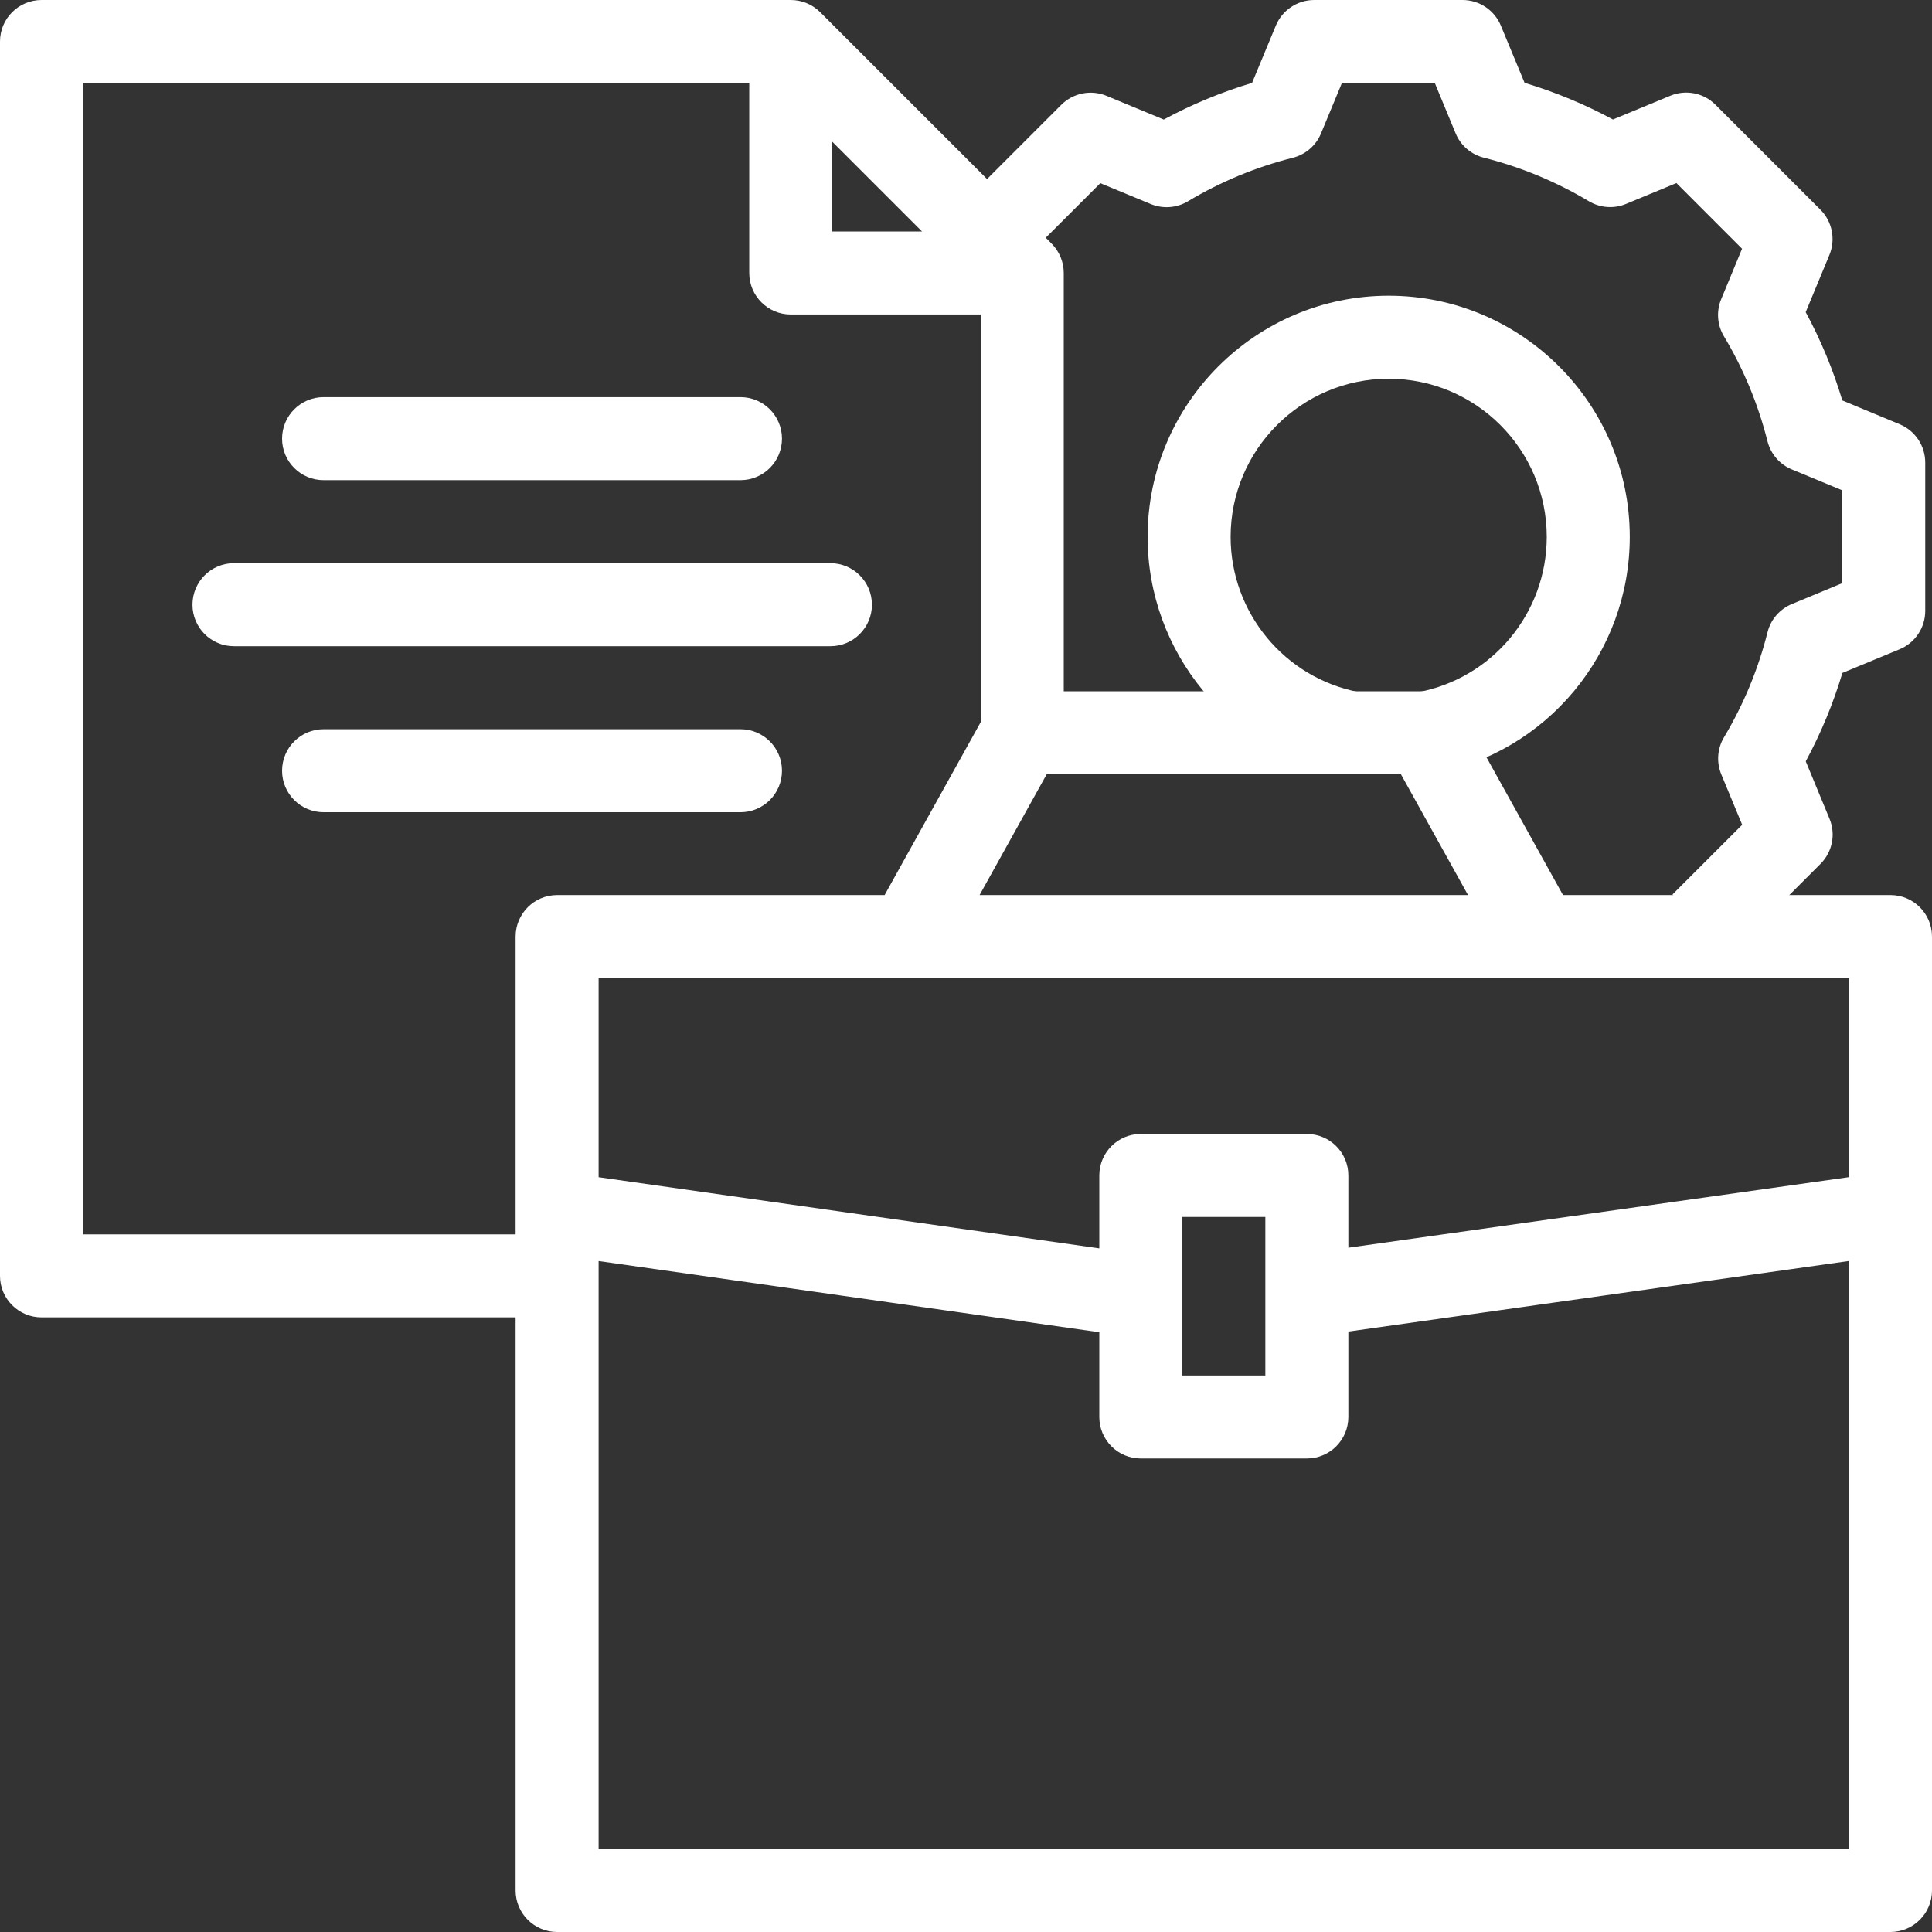 <svg width="32" height="32" viewBox="0 0 32 32" fill="none" xmlns="http://www.w3.org/2000/svg">
<rect x="0" y="0" width="32" height="32" fill="#333333" stroke="none"/>
<path d="M31.464 7.027L30.515 6.633C30.363 6.127 30.16 5.636 29.908 5.17L30.301 4.222C30.407 3.965 30.348 3.669 30.152 3.473L28.414 1.735C28.218 1.538 27.922 1.479 27.665 1.586L26.715 1.979C26.249 1.727 25.759 1.524 25.252 1.372L24.859 0.425C24.753 0.168 24.502 0 24.224 0L21.767 0H21.767C21.489 0 21.238 0.168 21.132 0.424L20.738 1.373C20.232 1.525 19.741 1.728 19.275 1.98L18.327 1.587C18.07 1.481 17.774 1.54 17.578 1.736L16.102 3.212L17.074 4.184L18.225 3.034L19.059 3.379C19.26 3.462 19.489 3.446 19.676 3.334C20.218 3.009 20.802 2.767 21.413 2.613C21.624 2.56 21.797 2.41 21.88 2.21L22.226 1.375L23.765 1.375L24.11 2.209C24.193 2.41 24.367 2.559 24.578 2.612C25.188 2.766 25.773 3.008 26.315 3.332C26.502 3.444 26.73 3.461 26.931 3.378L27.767 3.032L28.854 4.12L28.509 4.954C28.425 5.155 28.442 5.384 28.554 5.57C28.879 6.112 29.121 6.697 29.275 7.308C29.328 7.518 29.477 7.692 29.678 7.775L30.513 8.121L30.513 9.659L29.679 10.005C29.478 10.088 29.328 10.261 29.276 10.472C29.122 11.083 28.88 11.668 28.556 12.21C28.444 12.396 28.427 12.625 28.51 12.826L28.856 13.661L27.702 14.815L28.674 15.788L30.153 14.309C30.35 14.112 30.409 13.817 30.302 13.56L29.909 12.61C30.161 12.143 30.364 11.653 30.516 11.146L31.463 10.754C31.72 10.648 31.888 10.397 31.888 10.119L31.888 7.662C31.888 7.384 31.721 7.133 31.464 7.027Z" fill="white"/>
<path d="M23.001 4.898C20.799 4.898 19.008 6.69 19.008 8.892C19.008 10.804 20.369 12.453 22.245 12.813L22.504 11.463C21.275 11.227 20.383 10.145 20.383 8.892C20.383 7.448 21.557 6.273 23.001 6.273C24.445 6.273 25.619 7.448 25.619 8.892C25.619 10.153 24.72 11.236 23.482 11.466L23.732 12.818C25.622 12.467 26.994 10.816 26.994 8.892C26.994 6.69 25.203 4.898 23.001 4.898Z" fill="white"/>
<path d="M31.312 14.825H25.888L24.21 11.804C24.088 11.586 23.858 11.45 23.609 11.45H17.619V4.521H17.619C17.619 4.343 17.549 4.167 17.418 4.035L13.584 0.201C13.453 0.07 13.277 0 13.098 0V0H0.688C0.308 0 0 0.308 0 0.688V21.133C0 21.512 0.308 21.82 0.688 21.82H8.54V31.312C8.54 31.692 8.848 32 9.228 32H31.312C31.692 32 32 31.692 32 31.312V15.513C32 15.133 31.692 14.825 31.312 14.825ZM30.625 19.497L22.333 20.666V19.469C22.333 19.09 22.025 18.782 21.645 18.782H18.895C18.515 18.782 18.208 19.09 18.208 19.469V20.677L9.915 19.498V16.2H30.625V19.497ZM20.958 20.157V22.782H19.583V20.157H20.958ZM24.315 14.825H16.225L17.336 12.825H23.204L24.315 14.825ZM13.785 2.347L15.272 3.834H13.785V2.347ZM1.375 20.445V1.375H12.41V4.521C12.41 4.901 12.718 5.209 13.098 5.209H16.244V11.96L14.652 14.825H9.228C8.848 14.825 8.54 15.133 8.54 15.513V20.445H1.375ZM9.915 30.625V20.887L18.208 22.066V23.47C18.208 23.849 18.515 24.157 18.895 24.157H21.645C22.025 24.157 22.333 23.849 22.333 23.47V22.055L30.625 20.886V30.625H9.915Z" fill="white"/>
<path d="M5.359 7.953H12.265C12.645 7.953 12.952 7.645 12.952 7.266C12.952 6.886 12.645 6.578 12.265 6.578H5.359C4.98 6.578 4.672 6.886 4.672 7.266C4.672 7.645 4.98 7.953 5.359 7.953Z" fill="white"/>
<path d="M12.952 12.766C12.952 12.386 12.645 12.078 12.265 12.078H5.359C4.98 12.078 4.672 12.386 4.672 12.766C4.672 13.145 4.98 13.453 5.359 13.453H12.265C12.645 13.453 12.952 13.145 12.952 12.766Z" fill="white"/>
<path d="M14.442 10.016C14.442 9.636 14.134 9.328 13.754 9.328H3.875C3.495 9.328 3.188 9.636 3.188 10.016C3.188 10.395 3.495 10.703 3.875 10.703H13.754C14.134 10.703 14.442 10.395 14.442 10.016Z" fill="white"/>
</svg>
